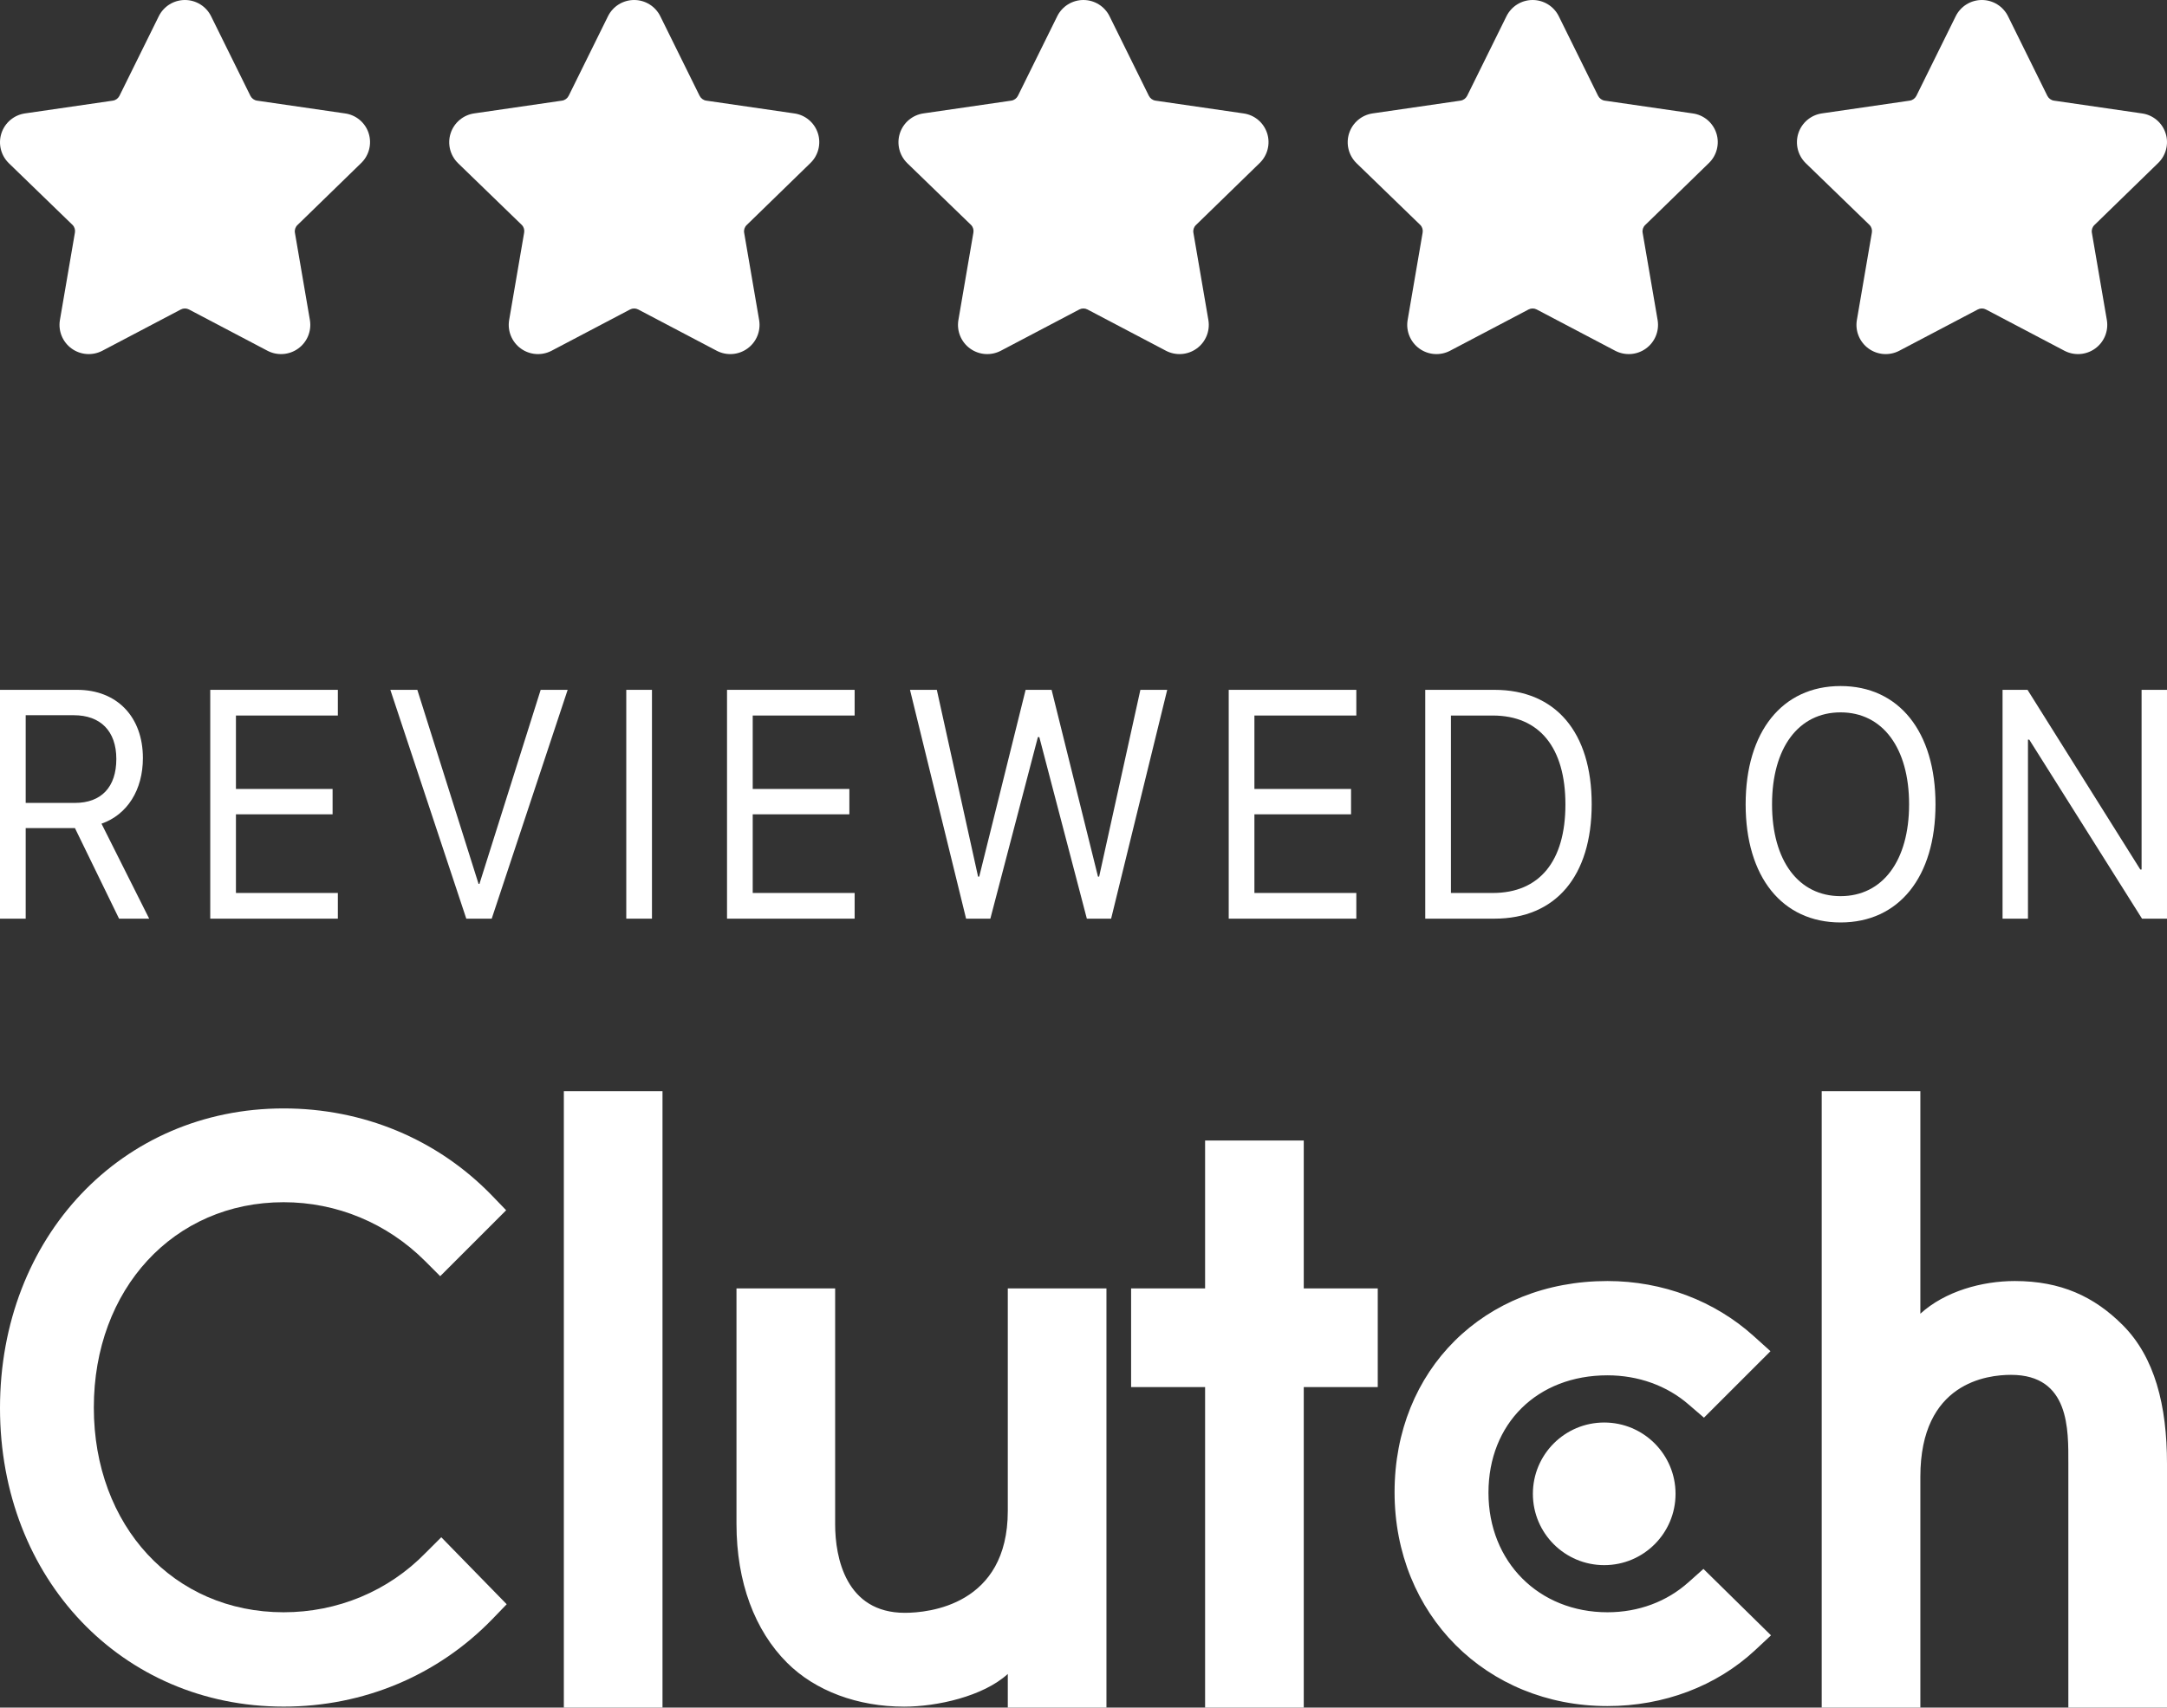 <?xml version="1.0" encoding="UTF-8"?>
<svg id="Camada_2" data-name="Camada 2" xmlns="http://www.w3.org/2000/svg" viewBox="0 0 1767.76 1393.37">
  <rect x="0" y="0" width="1767.76" height="1393.37" fill="#333333" stroke="none"/>
  <defs>
    <style>
      .cls-1 {
        fill: #fff;
        stroke-width: 0px;
      }
    </style>
  </defs>
  <g id="Camada_1-2" data-name="Camada 1">
    <g>
      <g>
        <path class="cls-1" d="M459.96,890.38h80.48v503h-80.48v-503ZM822.12,1232.92c0,76.98-64.73,83.12-83.98,83.12-48.11,0-56.86-45.03-56.86-72.19v-192.51h-80.48v192.11c0,47.68,14.97,87.04,41.21,113.28,23.18,23.2,57.91,35.87,95.53,35.87,26.68,0,64.46-8.31,84.58-26.68v27.46h80.48v-342.04h-80.48v181.58ZM1063.56,930.62h-80.48v120.72h-60.36v80.48h60.36v261.56h80.48v-261.56h60.36v-80.48h-60.36v-120.72ZM1377.37,1291.1c-17.52,15.75-40.66,24.49-66.05,24.49-55.97,0-97.08-41.11-97.08-97.54s39.8-95.81,97.08-95.81c24.95,0,48.53,8.31,66.5,24.06l12.21,10.5,54.26-54.24-13.58-12.25c-31.93-28.83-74.32-45.01-119.41-45.01-100.6,0-173.66,72.59-173.66,172.33s74.81,174.5,173.66,174.5c45.93,0,88.77-16.18,120.3-45.47l13.12-12.25-55.11-54.2-12.23,10.91ZM1731.54,1081.15c-23.18-23.18-50.34-35.85-87.96-35.85-26.68,0-56.9,8.31-77.02,26.66v-181.58h-80.48v503h80.48v-188.42c0-76.98,54.69-83.1,73.94-83.1,48.11,0,46.78,45.05,46.78,72.17v199.35h80.48v-198.93c0-47.68-9.96-87.04-36.22-113.3"/>
        <path class="cls-1" d="M1308.66,1160.75c32.14,0,58.19,26.05,58.19,58.19s-26.05,58.19-58.19,58.19-58.19-26.05-58.19-58.19,26.05-58.19,58.19-58.19"/>
        <path class="cls-1" d="M347.29,1267.04c-30.6,31.49-72.17,48.55-115.91,48.55-89.65,0-154.84-70.42-154.84-167.08s65.19-167.52,154.84-167.52c43.32,0,84.42,17.04,115.49,48.11l12.23,12.25,53.8-53.8-11.81-12.25c-44.61-45.93-104.97-70.84-169.71-70.84C99.29,904.46,0,1009.43,0,1148.94s99.73,243.63,231.38,243.63c65.19,0,125.55-25.35,170.15-71.28l11.81-12.25-53.36-54.67-12.7,12.68Z"/>
      </g>
      <g>
        <path class="cls-1" d="M20.96,749.61H0v-186.71h63c32.37,0,53.57,22,53.57,55.64,0,26.01-12.69,46.19-33.77,53.57l38.89,77.5h-24.57l-35.98-73.88H20.96v73.88ZM20.96,655.16h40.17c21.54,0,33.77-12.94,33.77-35.84s-13.04-35.71-34.7-35.71H20.96v71.55Z"/>
        <path class="cls-1" d="M275.61,749.61h-104.1v-186.71h104.1v20.96h-83.14v59.91h78.84v20.7h-78.84v64.18h83.14v20.96Z"/>
        <path class="cls-1" d="M380.38,749.61l-61.95-186.71h22.01l49.96,158.37h.7l49.96-158.37h22.01l-61.95,186.71h-20.73Z"/>
        <path class="cls-1" d="M510.89,749.61v-186.71h20.96v186.71h-20.96Z"/>
        <path class="cls-1" d="M697.18,749.61h-104.1v-186.71h104.1v20.96h-83.14v59.91h78.84v20.7h-78.84v64.18h83.14v20.96Z"/>
        <path class="cls-1" d="M807.9,749.61h-19.8l-45.76-186.71h21.89l33.65,152.42h.93l37.85-152.42h21.19l37.85,152.42h.93l33.65-152.42h21.89l-45.76,186.71h-19.8l-38.78-148.15h-1.16l-38.78,148.15Z"/>
        <path class="cls-1" d="M1106.44,749.61h-104.1v-186.71h104.1v20.96h-83.14v59.91h78.84v20.7h-78.84v64.18h83.14v20.96Z"/>
        <path class="cls-1" d="M1219.14,562.9c49.84,0,79.3,34.55,79.3,93.29s-29.35,93.42-79.3,93.42h-56.48v-186.71h56.48ZM1183.62,728.65h34.12c38.08,0,59.27-25.88,59.27-72.2s-21.08-72.59-59.27-72.59h-34.12v144.78Z"/>
        <path class="cls-1" d="M1578.91,656.32c0,59.26-29.81,96.39-77.44,96.39s-77.44-37.13-77.44-96.39,29.81-96.52,77.44-96.52,77.44,37.26,77.44,96.52ZM1445.57,656.32c0,45.93,21.54,74.92,55.9,74.92s55.9-28.98,55.9-74.92-21.54-75.04-55.9-75.04-55.9,28.98-55.9,75.04Z"/>
        <path class="cls-1" d="M1633.61,749.61v-186.71h20.38l91.99,146.6h1.05v-146.6h20.73v186.71h-20.38l-91.99-146.08h-1.05v146.08h-20.73Z"/>
      </g>
      <g>
        <path class="cls-1" d="M300.71,108.64c2.81,8.68.41,18.22-6.2,24.52l-51.83,50.45c-1.72,1.62-2.5,4-2.09,6.32l12.24,71.35c1.45,8.9-2.26,17.86-9.57,23.13-7.31,5.29-16.97,5.99-24.98,1.84l-64.11-33.72c-2.08-1.09-4.57-1.09-6.65,0l-64.11,33.72c-8.01,4.15-17.67,3.45-24.98-1.84-7.31-5.28-11.02-14.24-9.57-23.13l12.24-71.35c.45-2.28-.23-4.65-1.84-6.32L7.2,133.17c-6.49-6.34-8.83-15.8-6.04-24.43,2.81-8.62,10.27-14.91,19.25-16.2l71.63-10.41c2.34-.34,4.35-1.83,5.42-3.95L129.51,13.28c4.01-8.13,12.28-13.28,21.35-13.28s17.34,5.15,21.35,13.28l32.05,64.89c1.06,2.12,3.08,3.61,5.42,3.95l71.63,10.41c9.04,1.17,16.59,7.45,19.4,16.11h0Z"/>
        <path class="cls-1" d="M667.18,108.64c2.81,8.68.41,18.22-6.2,24.52l-51.83,50.45c-1.72,1.62-2.5,4-2.09,6.32l12.24,71.35c1.45,8.9-2.26,17.86-9.57,23.13-7.31,5.29-16.97,5.99-24.98,1.84l-64.11-33.72c-2.08-1.09-4.57-1.09-6.65,0l-64.11,33.72c-8.01,4.15-17.67,3.45-24.98-1.84-7.31-5.28-11.02-14.24-9.57-23.13l12.24-71.35c.45-2.28-.23-4.65-1.84-6.32l-52.07-50.45c-6.49-6.34-8.83-15.8-6.04-24.43,2.81-8.62,10.27-14.91,19.25-16.2l71.63-10.41c2.34-.34,4.35-1.83,5.42-3.95l32.05-64.89c4.01-8.13,12.28-13.28,21.35-13.28s17.34,5.15,21.35,13.28l32.05,64.89c1.06,2.12,3.08,3.61,5.42,3.95l71.63,10.41c9.04,1.17,16.59,7.45,19.4,16.11h0Z"/>
        <path class="cls-1" d="M1033.66,108.64c2.81,8.68.41,18.22-6.2,24.52l-51.83,50.45c-1.72,1.62-2.5,4-2.09,6.32l12.24,71.35c1.45,8.9-2.26,17.86-9.57,23.13-7.31,5.29-16.97,5.99-24.98,1.84l-64.11-33.72c-2.08-1.09-4.57-1.09-6.65,0l-64.11,33.72c-8.01,4.15-17.67,3.45-24.98-1.84-7.31-5.28-11.02-14.24-9.57-23.13l12.24-71.35c.45-2.28-.23-4.65-1.84-6.32l-52.07-50.45c-6.49-6.34-8.83-15.8-6.04-24.43,2.81-8.62,10.27-14.91,19.25-16.2l71.63-10.41c2.34-.34,4.35-1.83,5.42-3.95l32.05-64.89c4.01-8.13,12.28-13.28,21.35-13.28s17.34,5.15,21.35,13.28l32.05,64.89c1.06,2.12,3.08,3.61,5.42,3.95l71.63,10.41c9.04,1.17,16.59,7.45,19.4,16.11h0Z"/>
        <path class="cls-1" d="M1400.13,108.64c2.81,8.68.41,18.22-6.2,24.52l-51.83,50.45c-1.72,1.62-2.5,4-2.09,6.32l12.24,71.35c1.45,8.9-2.26,17.86-9.57,23.13-7.31,5.29-16.97,5.99-24.98,1.84l-64.11-33.72c-2.08-1.09-4.57-1.09-6.65,0l-64.11,33.72c-8.01,4.15-17.67,3.45-24.98-1.84-7.31-5.28-11.02-14.24-9.57-23.13l12.24-71.35c.45-2.28-.23-4.65-1.84-6.32l-52.07-50.45c-6.49-6.34-8.83-15.8-6.04-24.43,2.81-8.62,10.27-14.91,19.25-16.2l71.63-10.41c2.34-.34,4.35-1.83,5.42-3.95l32.05-64.89c4.01-8.13,12.28-13.28,21.35-13.28s17.34,5.15,21.35,13.28l32.05,64.89c1.06,2.12,3.08,3.61,5.42,3.95l71.63,10.41c9.04,1.17,16.59,7.45,19.4,16.11h0Z"/>
        <path class="cls-1" d="M1766.6,108.64c2.81,8.68.41,18.22-6.2,24.52l-51.83,50.45c-1.72,1.62-2.5,4-2.09,6.32l12.24,71.35c1.45,8.9-2.26,17.86-9.57,23.13-7.31,5.29-16.97,5.99-24.98,1.84l-64.11-33.72c-2.08-1.09-4.57-1.09-6.65,0l-64.11,33.72c-8.01,4.15-17.67,3.45-24.98-1.84-7.31-5.28-11.02-14.24-9.57-23.13l12.24-71.35c.45-2.28-.23-4.65-1.84-6.32l-52.07-50.45c-6.49-6.34-8.83-15.8-6.04-24.43,2.81-8.62,10.27-14.91,19.25-16.2l71.63-10.41c2.34-.34,4.35-1.83,5.42-3.95l32.05-64.89c4.01-8.13,12.28-13.28,21.35-13.28s17.34,5.15,21.35,13.28l32.05,64.89c1.06,2.12,3.08,3.61,5.42,3.95l71.63,10.41c9.04,1.17,16.59,7.45,19.4,16.11h0Z"/>
      </g>
    </g>
  </g>
</svg>